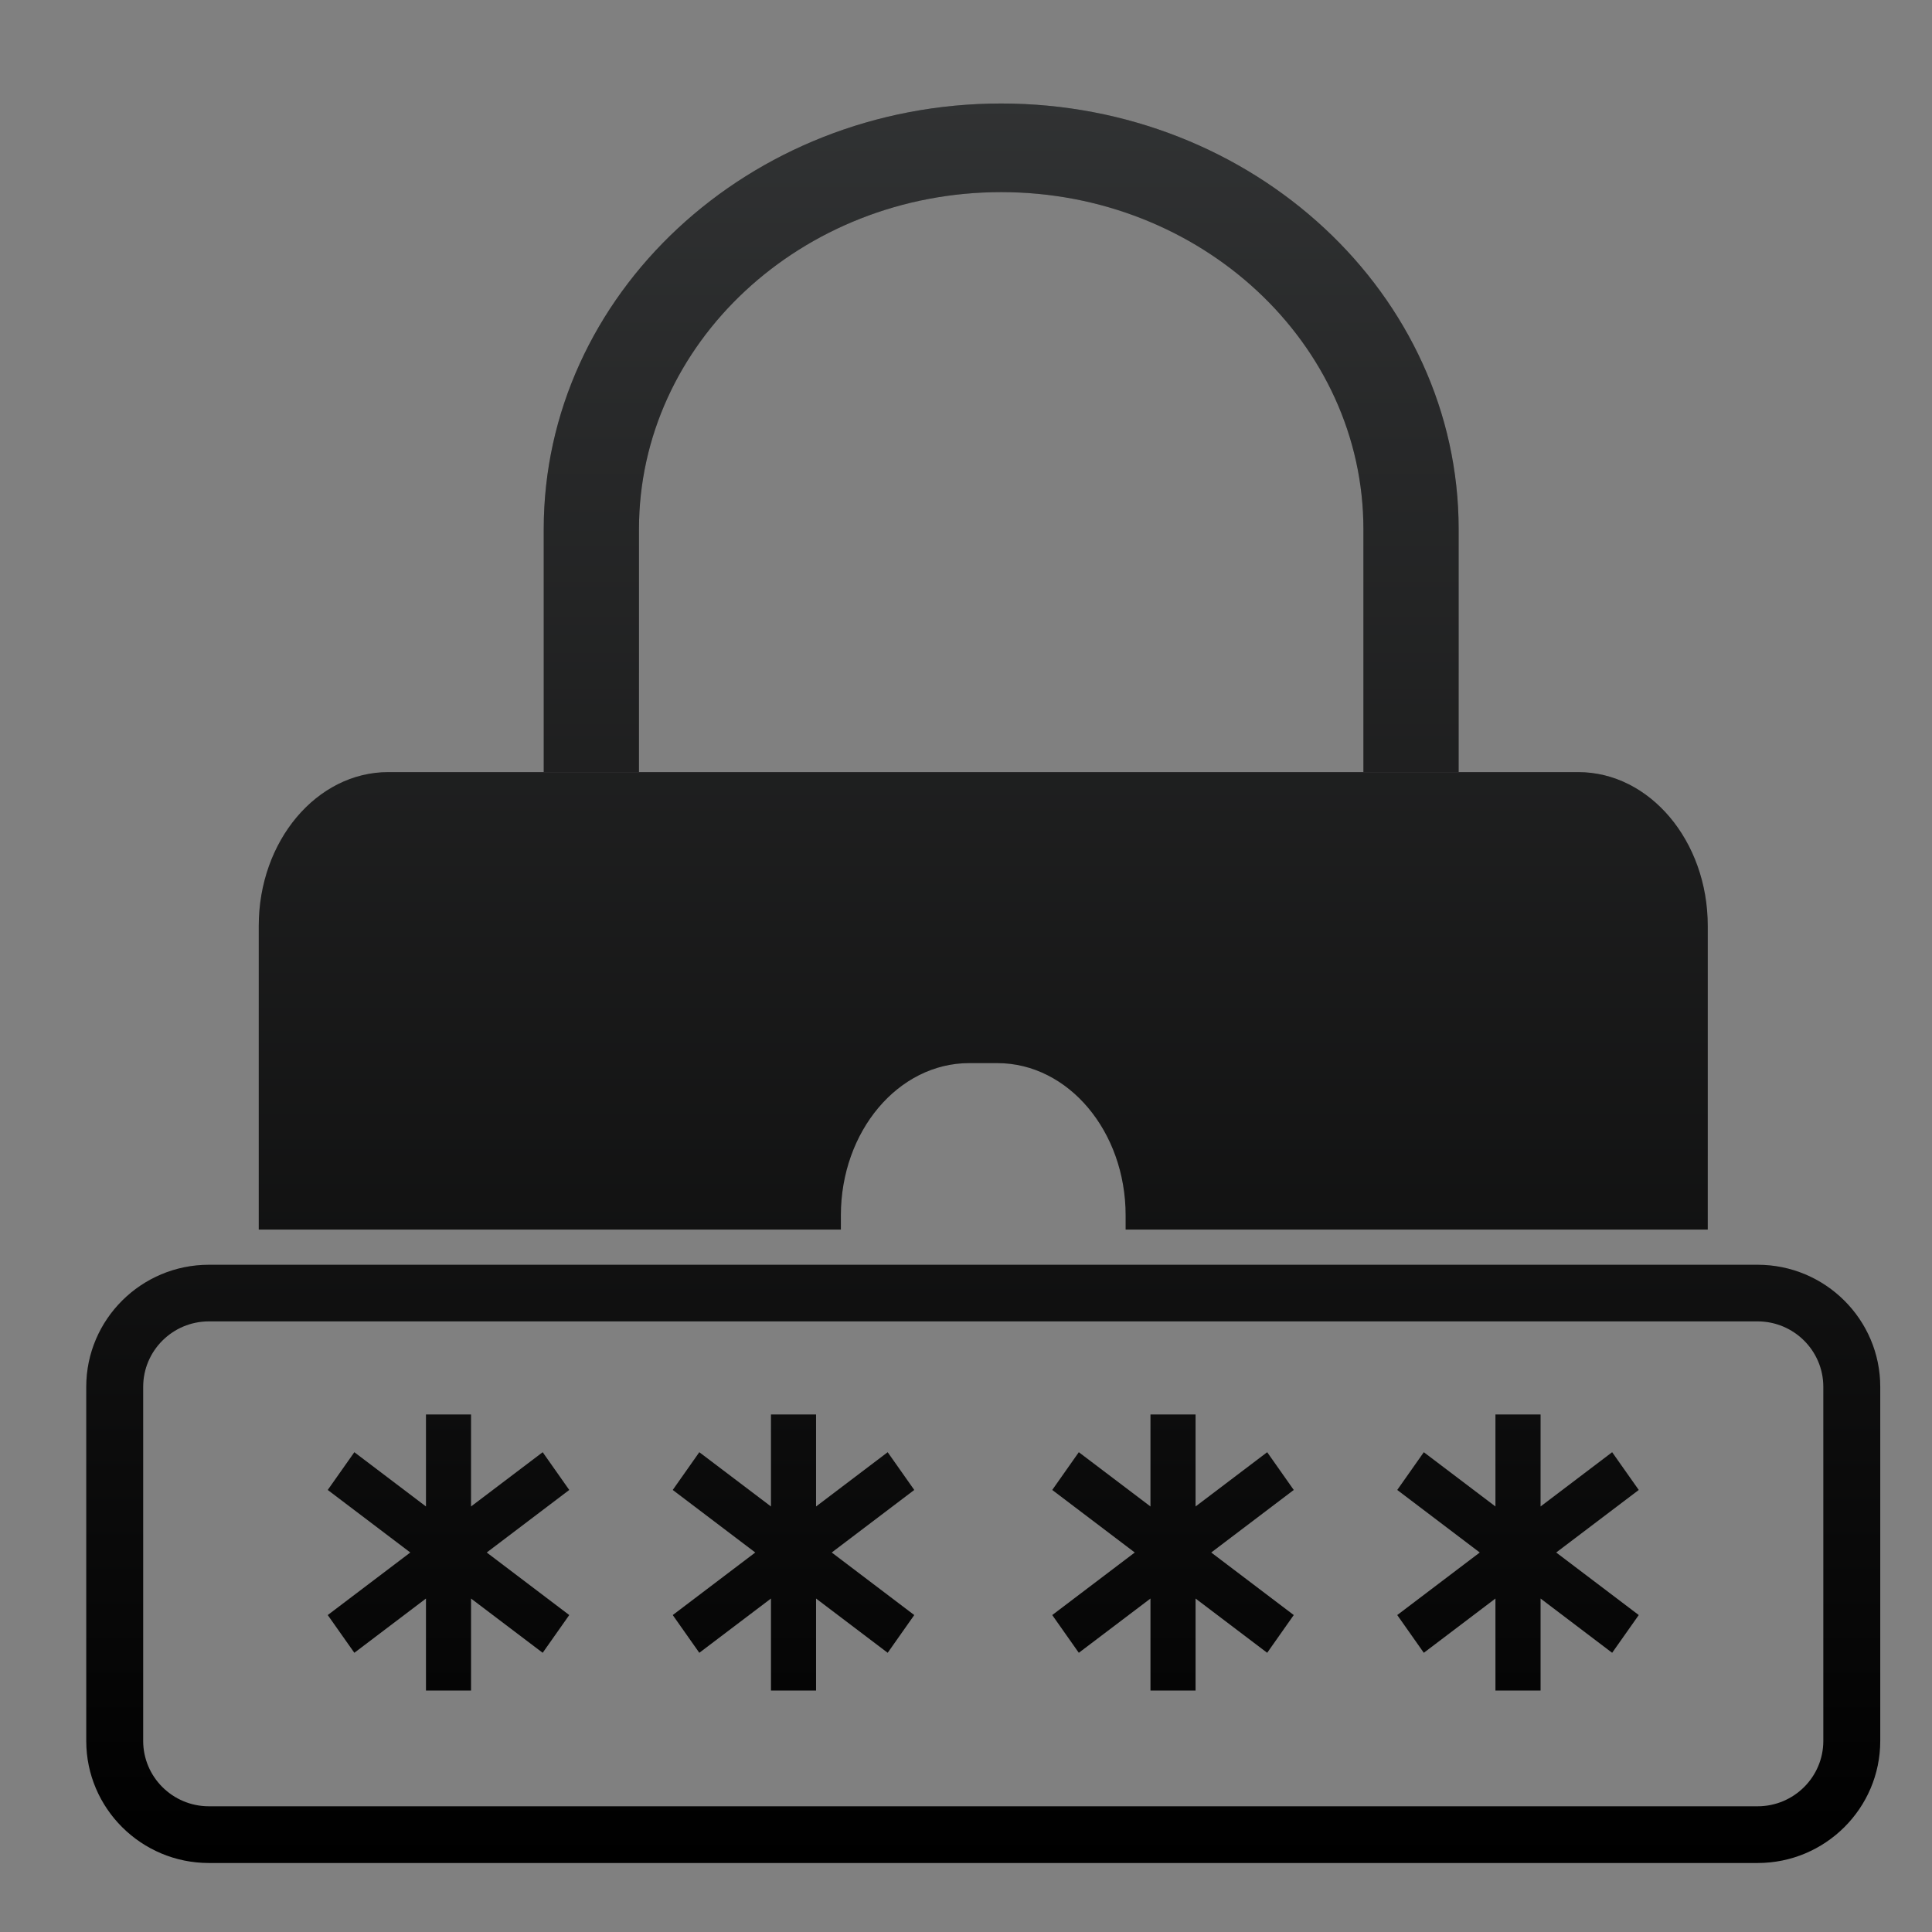 <svg width="56" height="56" viewBox="0 0 56 56" fill="none" xmlns="http://www.w3.org/2000/svg">
<rect x="0" y="0" width="56" height="56" fill="#808080" stroke="none"/>
<path d="M18.521 22.38V15.338C18.521 9.951 23.231 5.569 29.02 5.569C34.809 5.569 39.519 9.951 39.519 15.338V22.38H42.28V15.338C42.28 8.534 36.331 3 29.02 3C21.709 3 15.76 8.534 15.76 15.338V22.38H18.521Z" fill="currentColor"/>
<path d="M18.521 22.38V15.338C18.521 9.951 23.231 5.569 29.02 5.569C34.809 5.569 39.519 9.951 39.519 15.338V22.38H42.28V15.338C42.28 8.534 36.331 3 29.02 3C21.709 3 15.76 8.534 15.76 15.338V22.38H18.521Z" fill="url(#paint0_linear_4321_4159)" fill-opacity="0.2"/>
<path d="M45.745 22.38H11.255C9.182 22.38 7.5 24.376 7.5 26.837V35.64H24.373V35.228C24.373 32.79 26.039 30.815 28.092 30.815H28.908C30.963 30.815 32.627 32.792 32.627 35.228V35.64H49.5V26.837C49.5 24.376 47.818 22.38 45.745 22.38Z" fill="currentColor"/>
<path d="M45.745 22.38H11.255C9.182 22.38 7.5 24.376 7.5 26.837V35.64H24.373V35.228C24.373 32.79 26.039 30.815 28.092 30.815H28.908C30.963 30.815 32.627 32.792 32.627 35.228V35.64H49.5V26.837C49.5 24.376 47.818 22.38 45.745 22.38Z" fill="url(#paint1_linear_4321_4159)" fill-opacity="0.2"/>
<path d="M50.946 54H6.054C4.094 54 2.5 52.413 2.5 50.462V40.198C2.5 38.247 4.094 36.66 6.054 36.66H50.946C52.906 36.66 54.5 38.247 54.5 40.198V50.462C54.5 52.413 52.906 54 50.946 54ZM6.054 38.301C5.004 38.301 4.15 39.152 4.15 40.197V50.461C4.15 51.506 5.004 52.356 6.054 52.356H50.946C51.996 52.356 52.85 51.506 52.85 50.461V40.197C52.85 39.152 51.996 38.301 50.946 38.301H6.054Z" fill="currentColor"/>
<path d="M50.946 54H6.054C4.094 54 2.5 52.413 2.5 50.462V40.198C2.5 38.247 4.094 36.66 6.054 36.66H50.946C52.906 36.66 54.5 38.247 54.5 40.198V50.462C54.5 52.413 52.906 54 50.946 54ZM6.054 38.301C5.004 38.301 4.15 39.152 4.15 40.197V50.461C4.15 51.506 5.004 52.356 6.054 52.356H50.946C51.996 52.356 52.85 51.506 52.85 50.461V40.197C52.85 39.152 51.996 38.301 50.946 38.301H6.054Z" fill="url(#paint2_linear_4321_4159)" fill-opacity="0.2"/>
<path d="M16.5 43.187L15.73 42.093L13.653 43.666V41H12.347V43.666L10.271 42.093L9.5 43.187L11.893 45L9.5 46.813L10.271 47.907L12.347 46.334V49H13.653V46.334L15.73 47.907L16.5 46.813L14.108 45L16.5 43.187Z" fill="currentColor"/>
<path d="M16.5 43.187L15.73 42.093L13.653 43.666V41H12.347V43.666L10.271 42.093L9.5 43.187L11.893 45L9.5 46.813L10.271 47.907L12.347 46.334V49H13.653V46.334L15.73 47.907L16.5 46.813L14.108 45L16.5 43.187Z" fill="url(#paint3_linear_4321_4159)" fill-opacity="0.2"/>
<path d="M26.5 43.187L25.73 42.093L23.654 43.666V41H22.347V43.666L20.27 42.093L19.5 43.187L21.892 45L19.5 46.813L20.27 47.907L22.347 46.334V49H23.654V46.334L25.73 47.907L26.5 46.813L24.108 45L26.5 43.187Z" fill="currentColor"/>
<path d="M26.5 43.187L25.73 42.093L23.654 43.666V41H22.347V43.666L20.27 42.093L19.5 43.187L21.892 45L19.5 46.813L20.27 47.907L22.347 46.334V49H23.654V46.334L25.73 47.907L26.5 46.813L24.108 45L26.5 43.187Z" fill="url(#paint4_linear_4321_4159)" fill-opacity="0.2"/>
<path d="M37.5 43.187L36.73 42.093L34.654 43.666V41H33.347V43.666L31.27 42.093L30.5 43.187L32.892 45L30.5 46.813L31.27 47.907L33.347 46.334V49H34.654V46.334L36.73 47.907L37.5 46.813L35.108 45L37.5 43.187Z" fill="currentColor"/>
<path d="M37.5 43.187L36.73 42.093L34.654 43.666V41H33.347V43.666L31.27 42.093L30.5 43.187L32.892 45L30.5 46.813L31.27 47.907L33.347 46.334V49H34.654V46.334L36.73 47.907L37.5 46.813L35.108 45L37.5 43.187Z" fill="url(#paint5_linear_4321_4159)" fill-opacity="0.2"/>
<path d="M47.5 43.187L46.729 42.093L44.654 43.666V41H43.346V43.666L41.27 42.093L40.5 43.187L42.892 45L40.5 46.813L41.27 47.907L43.346 46.334V49H44.654V46.334L46.729 47.907L47.5 46.813L45.107 45L47.5 43.187Z" fill="currentColor"/>
<path d="M47.5 43.187L46.729 42.093L44.654 43.666V41H43.346V43.666L41.27 42.093L40.5 43.187L42.892 45L40.5 46.813L41.27 47.907L43.346 46.334V49H44.654V46.334L46.729 47.907L47.5 46.813L45.107 45L47.5 43.187Z" fill="url(#paint6_linear_4321_4159)" fill-opacity="0.2"/>
<defs>
<linearGradient id="paint0_linear_4321_4159" x1="28.5" y1="3" x2="28.5" y2="54" gradientUnits="userSpaceOnUse">
<stop stop-color="#F1F9FE"/>
<stop offset="1" stop-color="white" stop-opacity="0"/>
</linearGradient>
<linearGradient id="paint1_linear_4321_4159" x1="28.5" y1="3" x2="28.5" y2="54" gradientUnits="userSpaceOnUse">
<stop stop-color="#F1F9FE"/>
<stop offset="1" stop-color="white" stop-opacity="0"/>
</linearGradient>
<linearGradient id="paint2_linear_4321_4159" x1="28.5" y1="3" x2="28.5" y2="54" gradientUnits="userSpaceOnUse">
<stop stop-color="#F1F9FE"/>
<stop offset="1" stop-color="white" stop-opacity="0"/>
</linearGradient>
<linearGradient id="paint3_linear_4321_4159" x1="28.5" y1="3" x2="28.5" y2="54" gradientUnits="userSpaceOnUse">
<stop stop-color="#F1F9FE"/>
<stop offset="1" stop-color="white" stop-opacity="0"/>
</linearGradient>
<linearGradient id="paint4_linear_4321_4159" x1="28.5" y1="3" x2="28.5" y2="54" gradientUnits="userSpaceOnUse">
<stop stop-color="#F1F9FE"/>
<stop offset="1" stop-color="white" stop-opacity="0"/>
</linearGradient>
<linearGradient id="paint5_linear_4321_4159" x1="28.5" y1="3" x2="28.5" y2="54" gradientUnits="userSpaceOnUse">
<stop stop-color="#F1F9FE"/>
<stop offset="1" stop-color="white" stop-opacity="0"/>
</linearGradient>
<linearGradient id="paint6_linear_4321_4159" x1="28.5" y1="3" x2="28.5" y2="54" gradientUnits="userSpaceOnUse">
<stop stop-color="#F1F9FE"/>
<stop offset="1" stop-color="white" stop-opacity="0"/>
</linearGradient>
</defs>
</svg>
